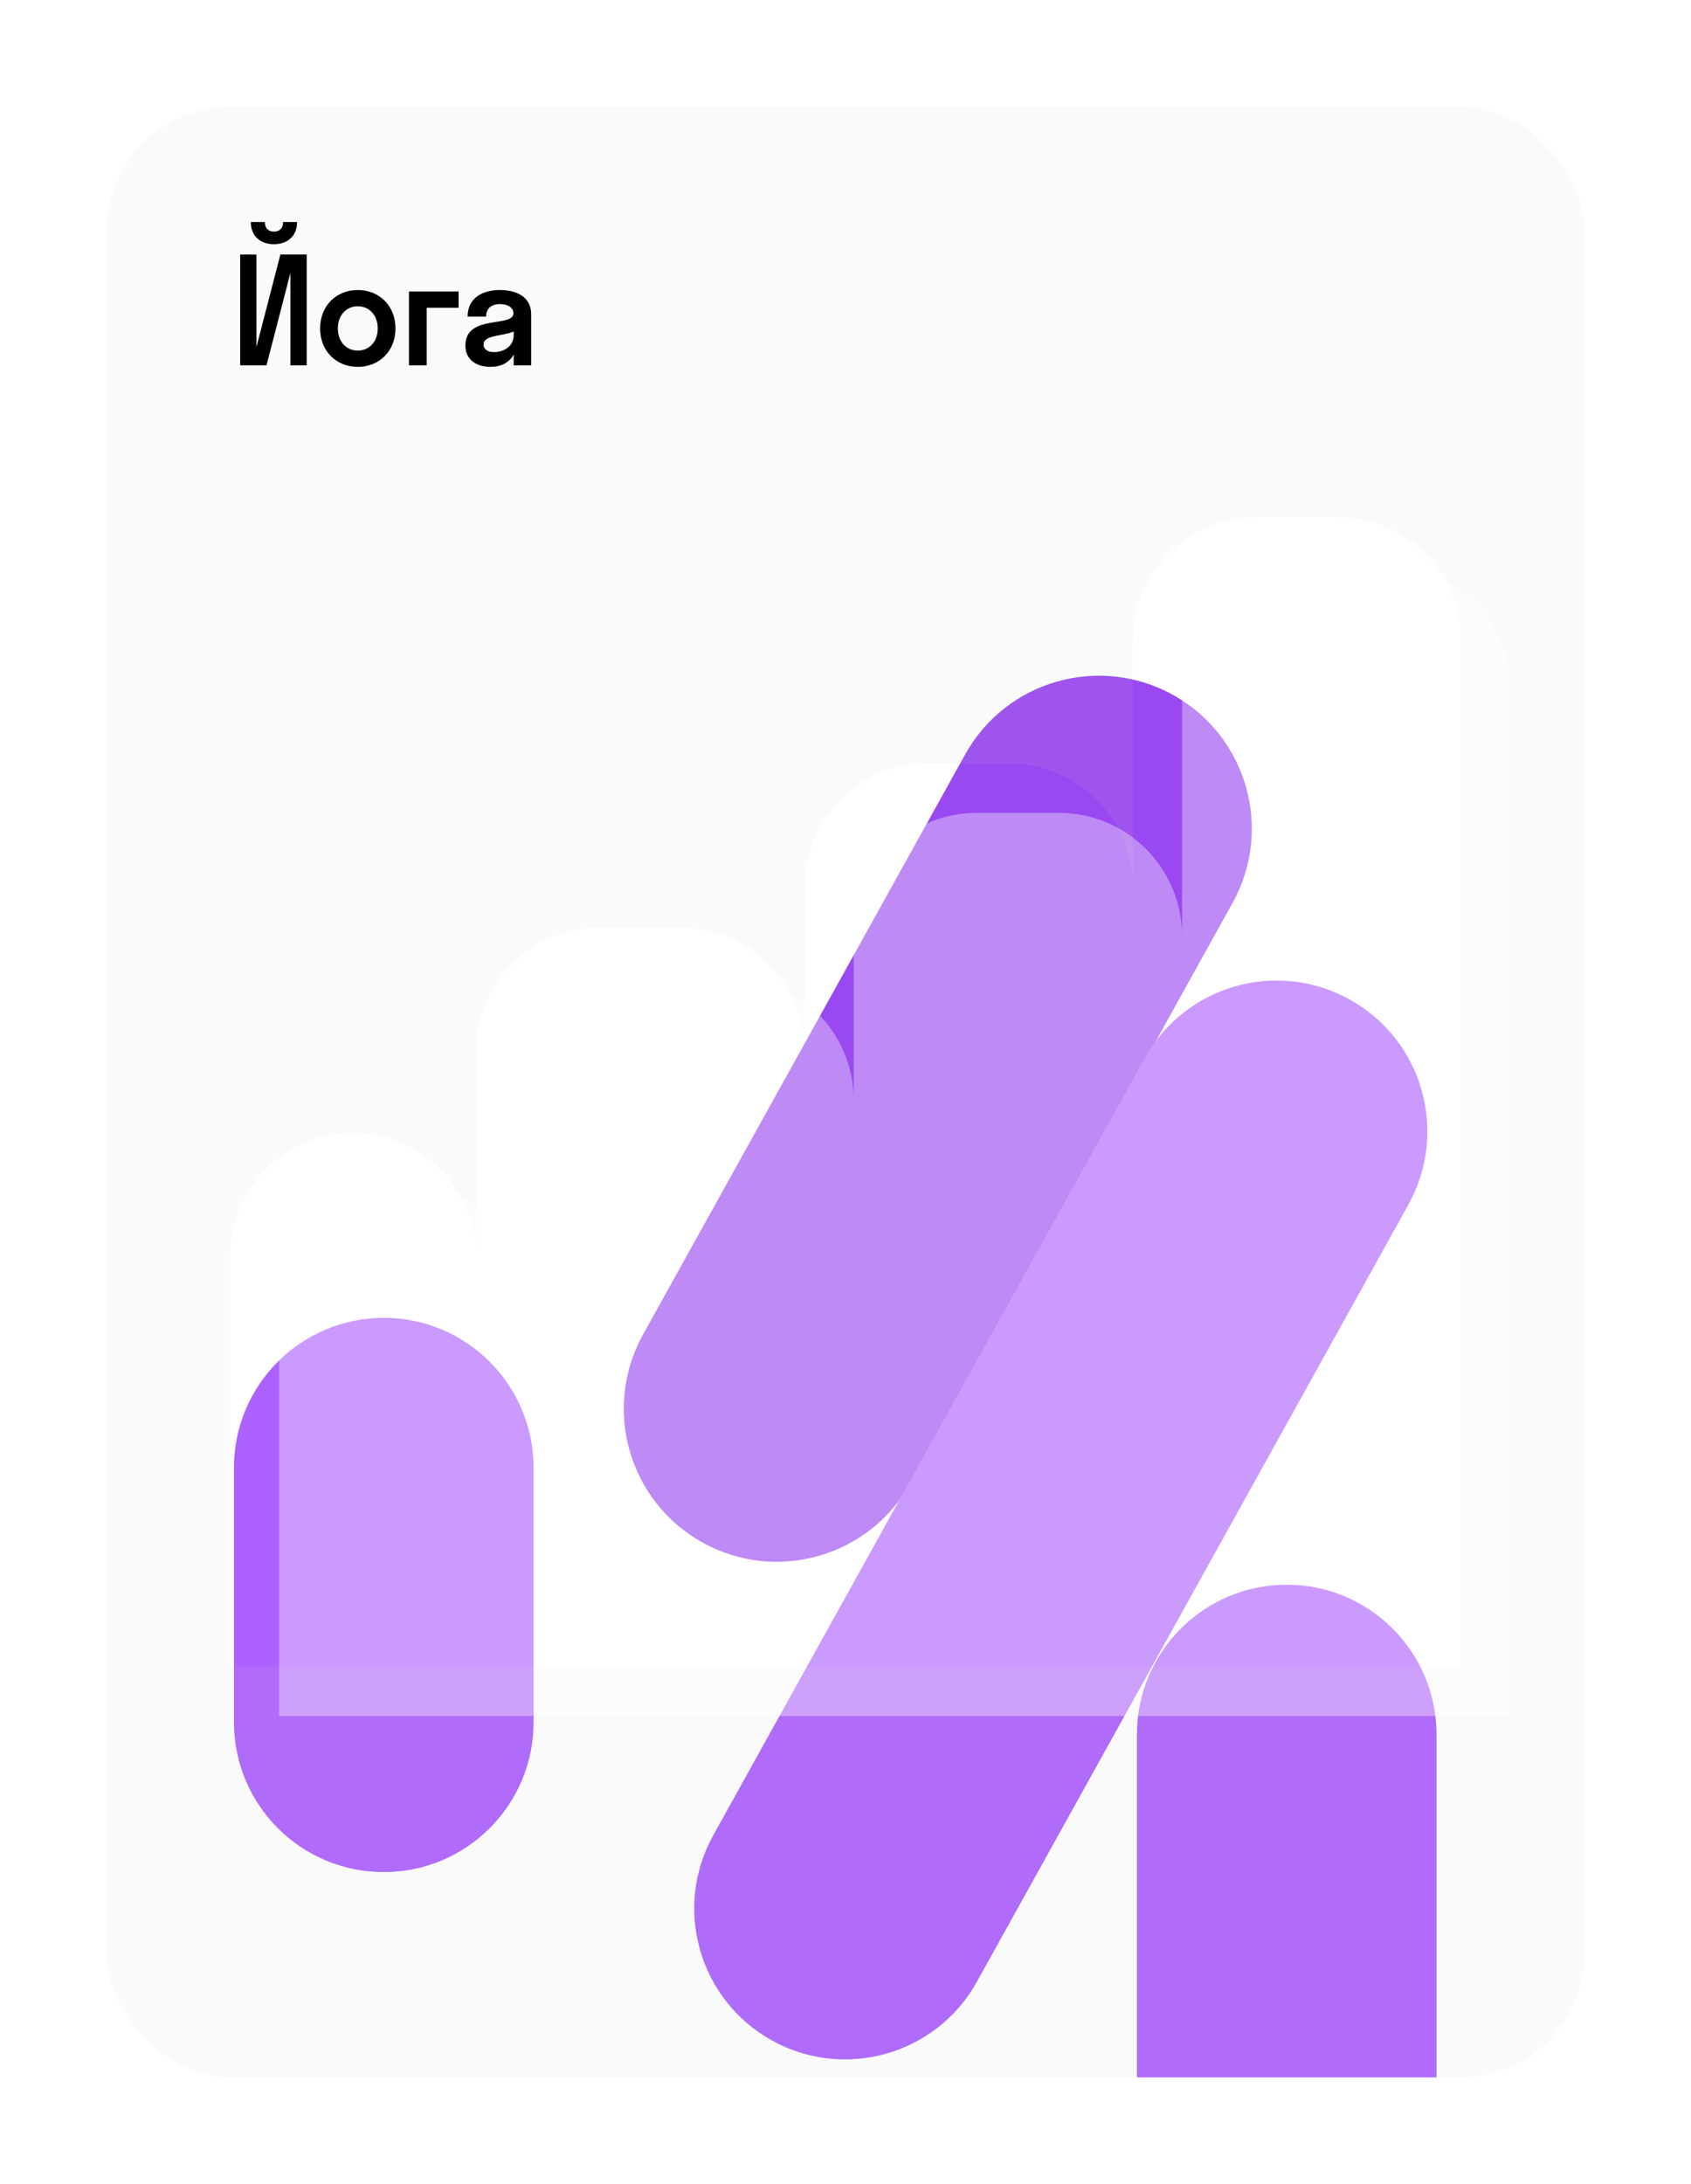 <svg width="412" height="532" viewBox="0 0 412 532" fill="none" xmlns="http://www.w3.org/2000/svg">
<g filter="url(#filter0_dd_26_1253)">
<g clip-path="url(#clip0_26_1253)">
<rect x="26" y="26" width="360" height="480" rx="29.998" fill="white"/>
<path d="M57 357.5C57 337.342 73.342 321 93.5 321C113.658 321 130 337.342 130 357.5V419.5C130 439.658 113.658 456 93.5 456C73.342 456 57 439.658 57 419.5V357.5Z" fill="#AD61FF"/>
<path d="M235.157 183.76C245.149 165.771 267.832 159.288 285.821 169.28C303.811 179.272 310.293 201.955 300.301 219.944L221.816 361.244C211.824 379.233 189.141 385.716 171.152 375.724C153.163 365.732 146.68 343.049 156.672 325.06L235.157 183.76Z" fill="#9A48F1"/>
<path d="M278.907 257.746C288.759 240.007 311.127 233.613 328.866 243.466C346.606 253.318 353 275.686 343.147 293.425L238.013 482.72C228.161 500.46 205.793 506.853 188.053 497.001C170.314 487.148 163.92 464.78 173.772 447.041L278.907 257.746Z" fill="#AD61FF"/>
<path d="M277 422.5C277 402.342 293.342 386 313.5 386C333.658 386 350 402.342 350 422.5V506H277V422.5Z" fill="#AD61FF"/>
<g filter="url(#filter1_b_26_1253)">
<path fill-rule="evenodd" clip-rule="evenodd" d="M56 26C39.431 26 26 39.431 26 56V476C26 492.569 39.431 506 56 506H356C372.569 506 386 492.569 386 476V56C386 39.431 372.569 26 356 26H56ZM276 156C276 139.431 289.431 126 306 126H326C342.569 126 356 139.431 356 156V406H276H196H116H56V306C56 289.431 69.431 276 86 276C102.569 276 116 289.431 116 306V256C116 239.431 129.431 226 146 226H166C182.569 226 196 239.431 196 256V216C196 199.431 209.431 186 226 186H246C262.569 186 276 199.431 276 216V156Z" fill="#CDCDCD" fill-opacity="0.1"/>
</g>
<path d="M68.96 54.08C68.96 55.736 67.988 56.42 66.728 56.42C65.576 56.42 64.532 55.736 64.532 54.08H61.112C61.112 57.464 63.38 59.48 66.728 59.48C70.112 59.48 72.38 57.464 72.38 54.08H68.96ZM68.312 62L62.48 84.536V62H58.52V89H64.928L70.76 66.464V89H74.72V62H68.312ZM87.174 89.36C92.43 89.36 96.354 85.508 96.354 80C96.354 74.492 92.43 70.64 87.174 70.64C81.918 70.64 77.994 74.492 77.994 80C77.994 85.508 81.918 89.36 87.174 89.36ZM87.174 85.4C84.402 85.4 82.314 83.24 82.314 80C82.314 76.76 84.402 74.6 87.174 74.6C89.946 74.6 92.034 76.76 92.034 80C92.034 83.24 89.946 85.4 87.174 85.4ZM103.957 89V74.96H111.733V71H99.637V89H103.957ZM119.438 89.36C121.922 89.36 124.01 88.46 125.162 86.336V89H129.41V76.472C129.41 72.26 125.738 70.64 121.778 70.64C117.746 70.64 113.93 72.44 113.93 77.12H118.43C118.43 75.104 119.798 74.06 121.778 74.06C123.65 74.06 125.09 74.888 125.09 76.292C125.09 79.892 113.39 76.436 113.39 84.176C113.39 87.812 116.342 89.36 119.438 89.36ZM117.818 83.888C117.818 81.584 122.282 81.944 125.162 80.756V81.584C125.162 84.32 122.858 85.76 120.338 85.76C118.898 85.76 117.818 85.148 117.818 83.888Z" fill="black"/>
<g style="mix-blend-mode:multiply" opacity="0.36" filter="url(#filter2_i_26_1253)">
<path fill-rule="evenodd" clip-rule="evenodd" d="M306 126C289.431 126 276 139.431 276 156V216C276 199.431 262.569 186 246 186H226C209.431 186 196 199.431 196 216V256C196 239.431 182.569 226 166 226H146C129.431 226 116 239.431 116 256V306C116 289.431 102.569 276 86 276C69.431 276 56 289.431 56 306V406H116H196H276H356V156C356 139.431 342.569 126 326 126H306Z" fill="white"/>
</g>
</g>
</g>
<defs>
<filter id="filter0_dd_26_1253" x="0.001" y="0" width="411.999" height="531.999" filterUnits="userSpaceOnUse" color-interpolation-filters="sRGB">
<feFlood flood-opacity="0" result="BackgroundImageFix"/>
<feColorMatrix in="SourceAlpha" type="matrix" values="0 0 0 0 0 0 0 0 0 0 0 0 0 0 0 0 0 0 127 0" result="hardAlpha"/>
<feOffset dx="-10" dy="10"/>
<feGaussianBlur stdDeviation="7.999"/>
<feColorMatrix type="matrix" values="0 0 0 0 0 0 0 0 0 0 0 0 0 0 0 0 0 0 0.1 0"/>
<feBlend mode="normal" in2="BackgroundImageFix" result="effect1_dropShadow_26_1253"/>
<feColorMatrix in="SourceAlpha" type="matrix" values="0 0 0 0 0 0 0 0 0 0 0 0 0 0 0 0 0 0 127 0" result="hardAlpha"/>
<feOffset dx="10" dy="-10"/>
<feGaussianBlur stdDeviation="8"/>
<feColorMatrix type="matrix" values="0 0 0 0 0 0 0 0 0 0 0 0 0 0 0 0 0 0 0.1 0"/>
<feBlend mode="normal" in2="effect1_dropShadow_26_1253" result="effect2_dropShadow_26_1253"/>
<feBlend mode="normal" in="SourceGraphic" in2="effect2_dropShadow_26_1253" result="shape"/>
</filter>
<filter id="filter1_b_26_1253" x="-3.037" y="-3.037" width="418.075" height="538.075" filterUnits="userSpaceOnUse" color-interpolation-filters="sRGB">
<feFlood flood-opacity="0" result="BackgroundImageFix"/>
<feGaussianBlur in="BackgroundImageFix" stdDeviation="14.519"/>
<feComposite in2="SourceAlpha" operator="in" result="effect1_backgroundBlur_26_1253"/>
<feBlend mode="normal" in="SourceGraphic" in2="effect1_backgroundBlur_26_1253" result="shape"/>
</filter>
<filter id="filter2_i_26_1253" x="56" y="126" width="312" height="292" filterUnits="userSpaceOnUse" color-interpolation-filters="sRGB">
<feFlood flood-opacity="0" result="BackgroundImageFix"/>
<feBlend mode="normal" in="SourceGraphic" in2="BackgroundImageFix" result="shape"/>
<feColorMatrix in="SourceAlpha" type="matrix" values="0 0 0 0 0 0 0 0 0 0 0 0 0 0 0 0 0 0 127 0" result="hardAlpha"/>
<feOffset dx="12" dy="12"/>
<feGaussianBlur stdDeviation="6.5"/>
<feComposite in2="hardAlpha" operator="arithmetic" k2="-1" k3="1"/>
<feColorMatrix type="matrix" values="0 0 0 0 0.678 0 0 0 0 0.38 0 0 0 0 1 0 0 0 0.5 0"/>
<feBlend mode="normal" in2="shape" result="effect1_innerShadow_26_1253"/>
</filter>
<clipPath id="clip0_26_1253">
<rect x="26" y="26" width="360" height="480" rx="29.998" fill="white"/>
</clipPath>
</defs>
</svg>
